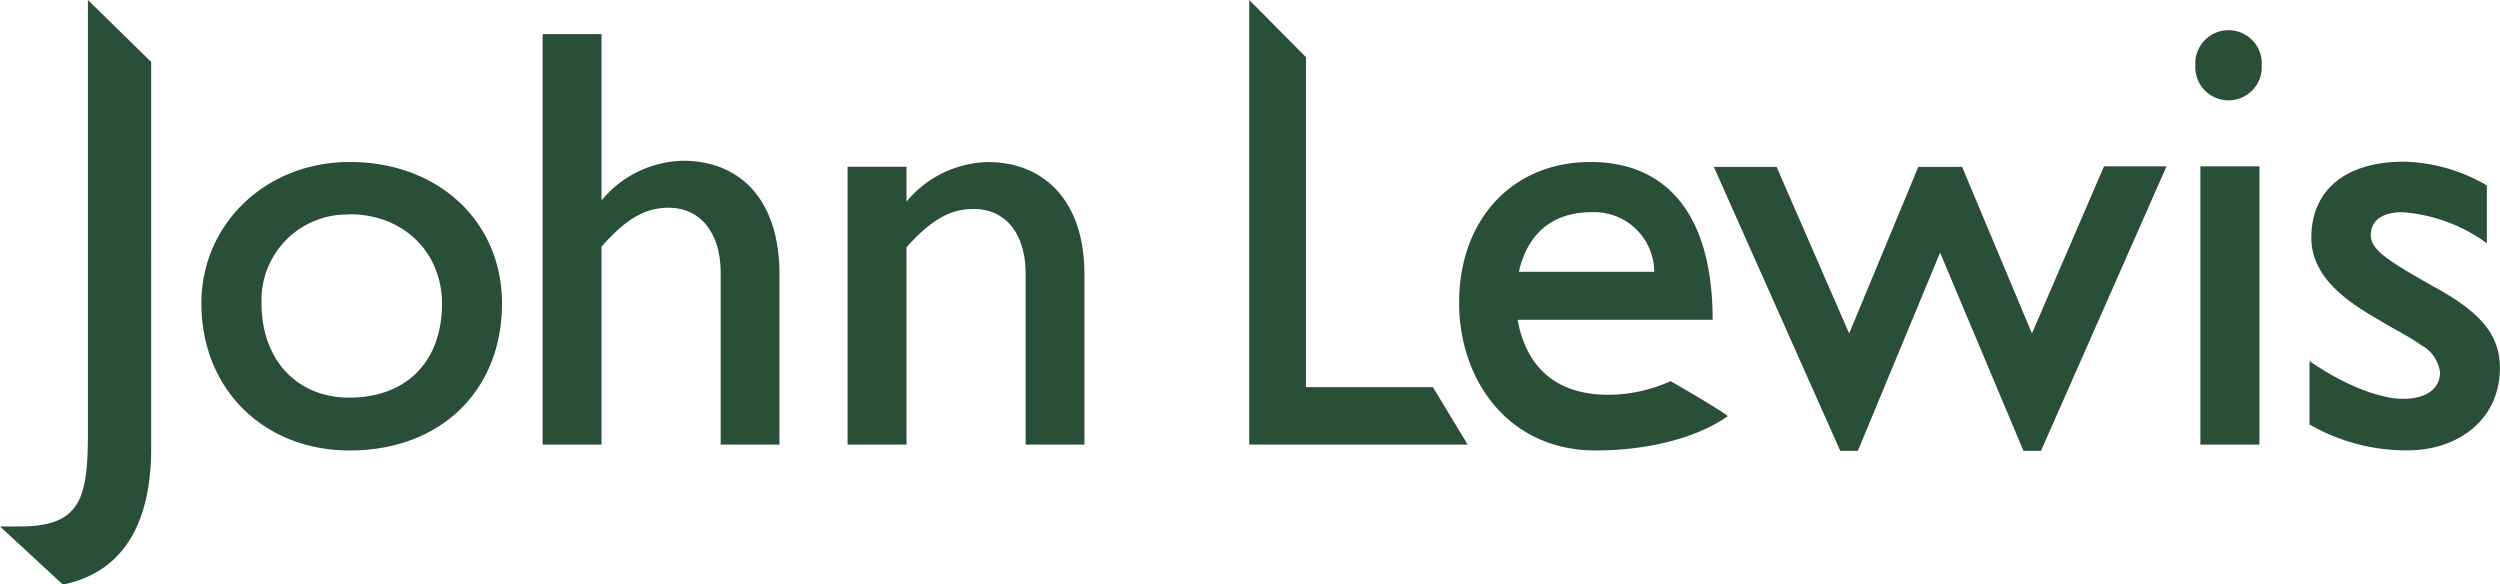 <svg id="Layer_1" data-name="Layer 1" xmlns="http://www.w3.org/2000/svg" viewBox="0 0 247.41 57.84"><defs><style>.cls-1{fill:#2a4f37;}</style></defs><title>john-lewis-logo</title><path class="cls-1" d="M0,52.1H2c6.14,0,6.7-3,6.7-9.42V0l6.26,6.13V44.4c0,6.78-2.35,12.16-8.74,13.45L0,52.1H0Zm34.62-7.52c-8.56,0-14.69-6.11-14.69-14.55,0-7.88,6.39-14,14.69-14,8.74,0,15.06,5.87,15.06,14,0,8.68-6.13,14.55-15.06,14.55M34.56,21.23A8.47,8.47,0,0,0,25.88,30c0,5.63,3.53,9.35,8.68,9.35,5.64,0,9.18-3.55,9.18-9.29,0-5.13-3.84-8.86-9.18-8.86M71.31,44h5.83V27.16c0-7.52-4-11.25-9.55-11.25a10.76,10.76,0,0,0-8.06,3.92V3.38H53.7V44h5.83V24.41c2.48-2.81,4.34-3.85,6.64-3.85,3.16,0,5.15,2.51,5.15,6.42V44Zm30.19,0h5.82V27.16c0-7.52-4.21-11.12-9.55-11.12a10.77,10.77,0,0,0-8.06,3.91V16.5H83.88V44h5.83V24.47c2.48-2.75,4.34-3.79,6.64-3.79,3.16,0,5.15,2.44,5.15,6.42V44Zm22.13,0h21.62l-3.45-5.69H129.24V5.65L123.63,0V44ZM171,41.18c-3.39,2.37-8.43,3.4-13.08,3.4-8.68,0-13.52-7-13.52-14.61,0-8.31,5.33-13.94,13-13.94,7.38,0,12.09,5,12.09,15.62H150.19c0.87,4.79,3.9,7.42,9,7.42a15.1,15.1,0,0,0,6.14-1.35S170,40.39,171,41.18M157.51,21c-4,0-6.39,2.26-7.19,5.9h13.39a5.94,5.94,0,0,0-6.2-5.9M202,44.58l12.41-28.12h-6.19L201.09,33l-6.91-16.48h-4.34L183,33l-7.18-16.48h-6.21l12.51,28.1h1.74L192,25l8.25,19.62H202ZM217.76,44h5.84V16.46h-5.84V44Zm-0.5-37.54a3.29,3.29,0,1,0,6.57,0,3.29,3.29,0,1,0-6.57,0M228.55,42a19.16,19.16,0,0,0,9.67,2.57c5.27,0,9.18-3.24,9.18-8.13,0-2.87-1.37-5.18-6.07-7.81-5-2.79-6.64-3.87-6.7-5.27S235.58,21,237.76,21a16.23,16.23,0,0,1,8.35,3.07V18.35A17,17,0,0,0,237.92,16c-5.8,0-9.18,2.81-9.18,7.52,0,3.79,3.29,6.18,6.45,8,1.61,1,3.23,1.77,4.41,2.63a3.56,3.56,0,0,1,1.88,2.75c-0.07,1.79-1.65,2.57-3.67,2.57s-5.46-1.11-9.25-3.74V42"/></svg>